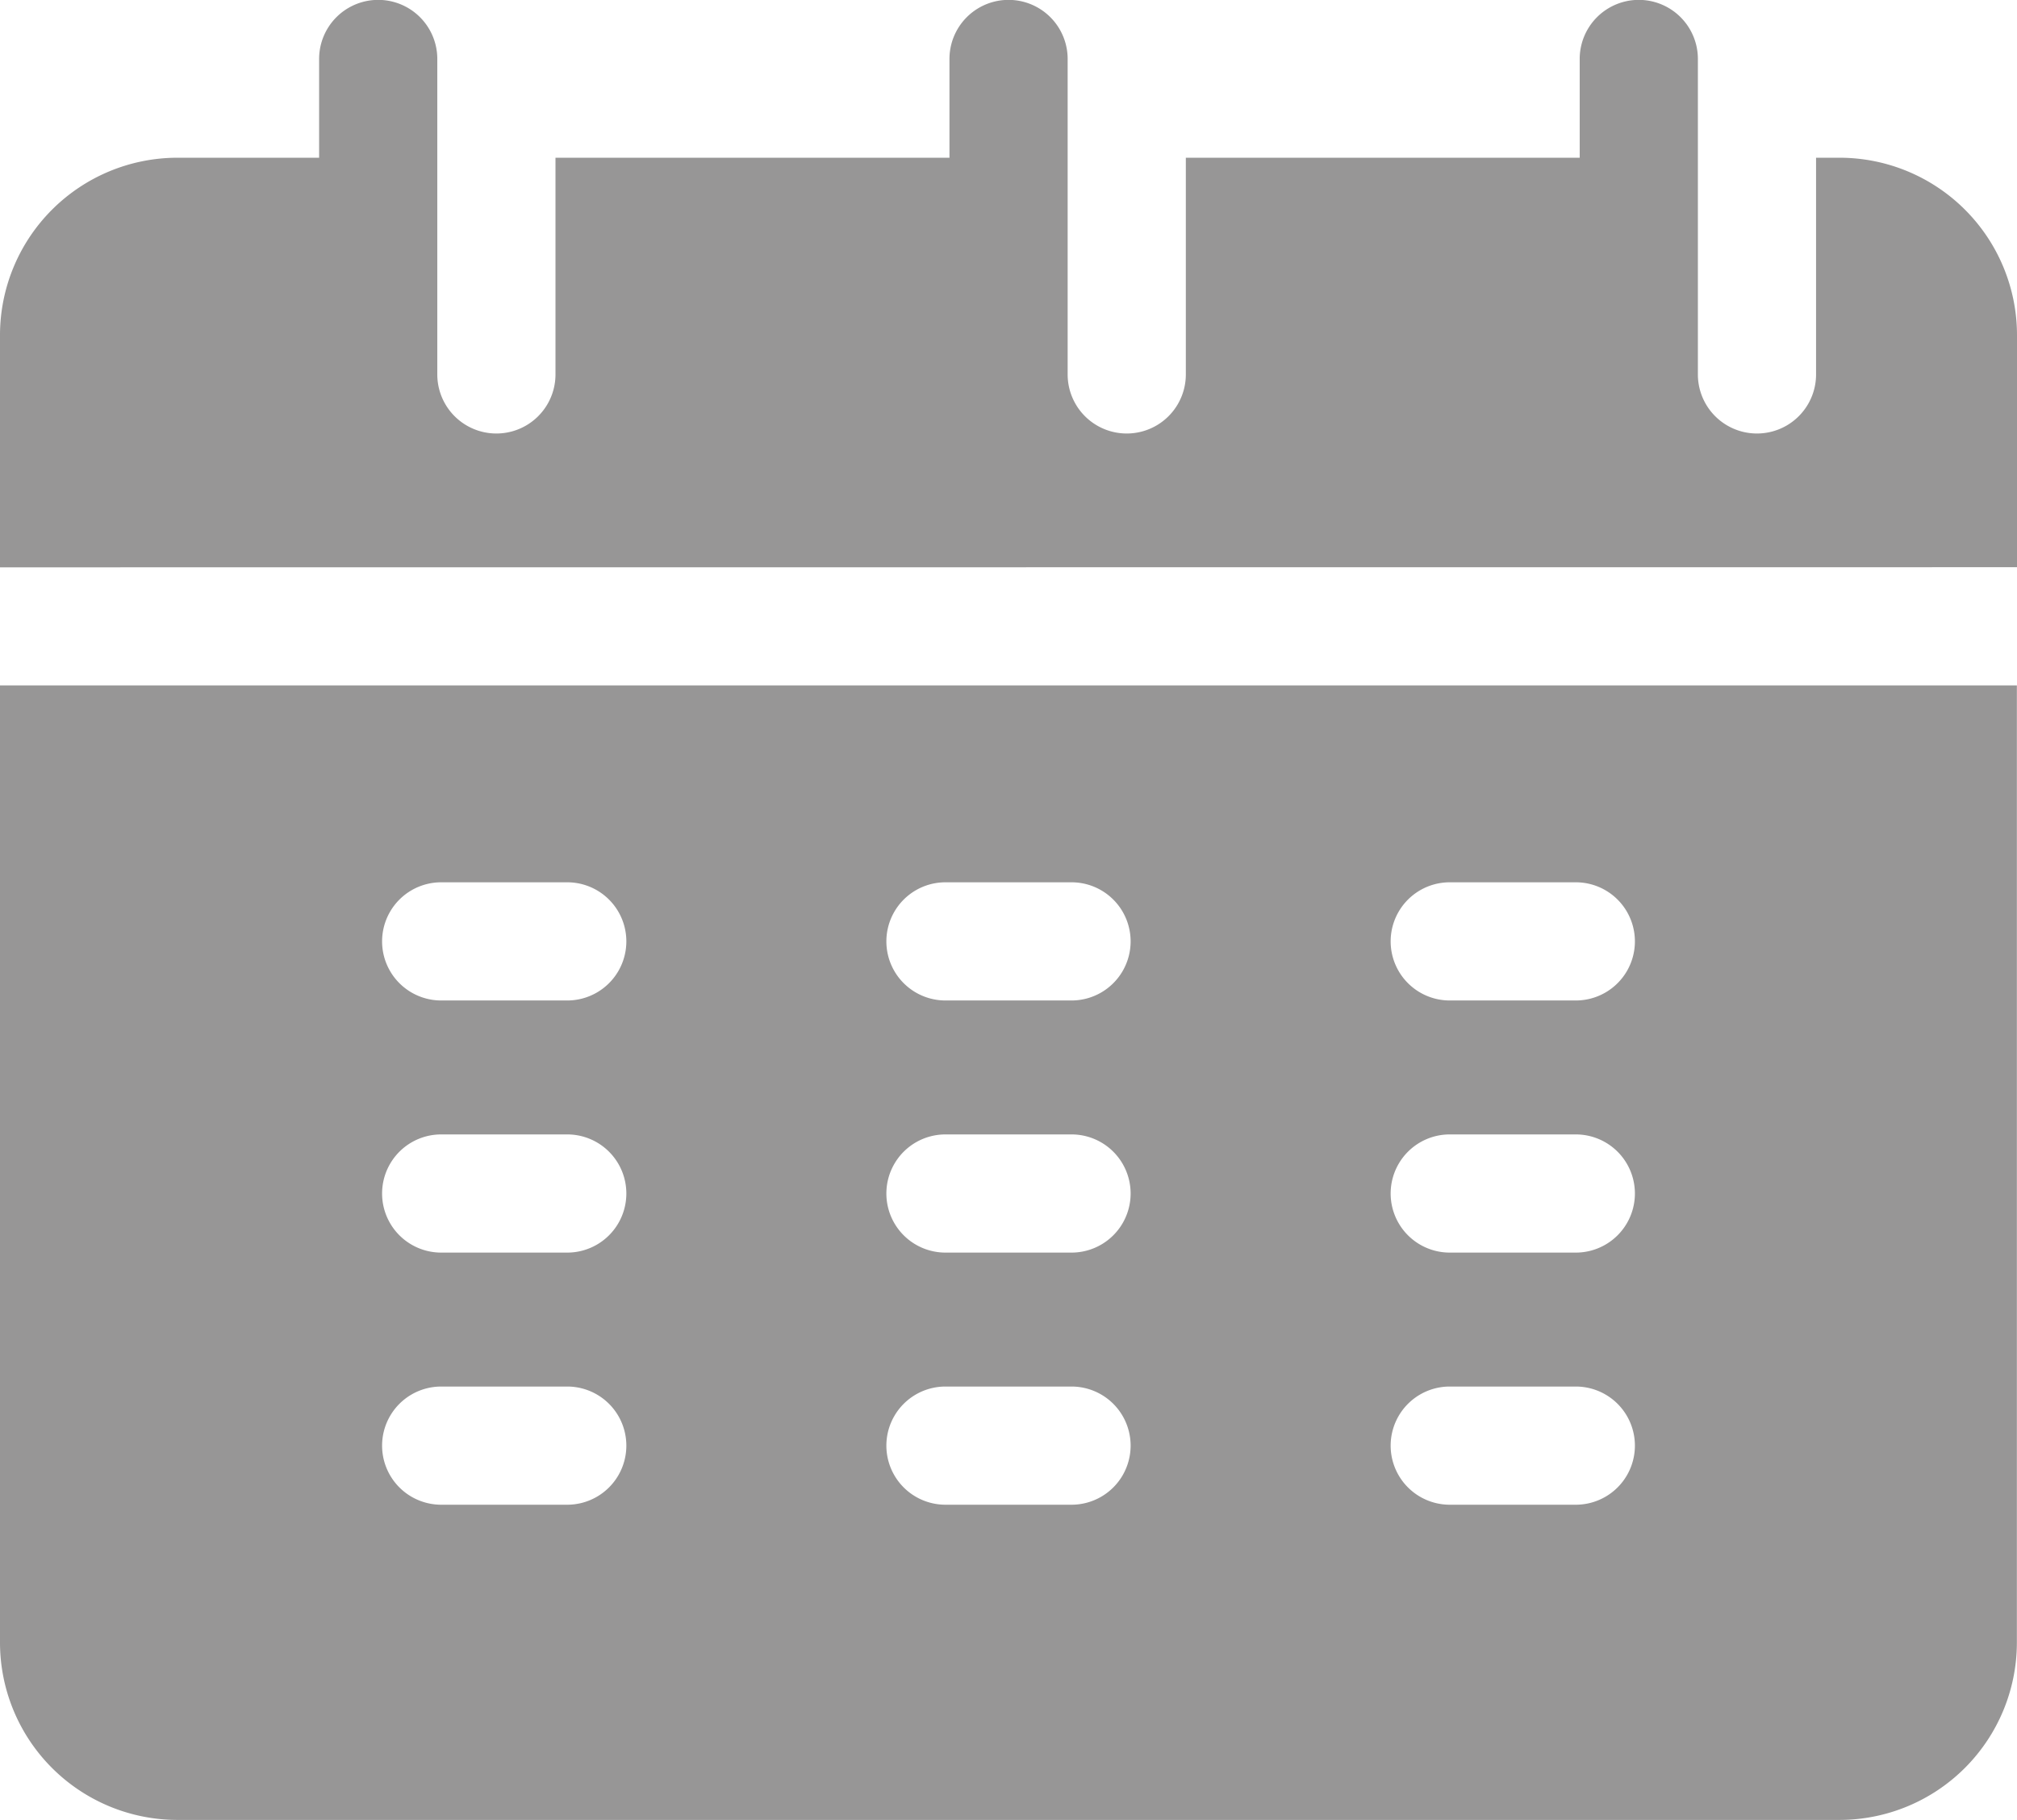 <svg xmlns="http://www.w3.org/2000/svg" width="16.623" height="15" viewBox="0 0 16.623 15">
  <g id="calendar_5_" data-name="calendar (5)" transform="translate(0 -25)">
    <path id="Контур_44086" data-name="Контур 44086" d="M16.623,29.675V27.76A1.463,1.463,0,0,0,15.162,26.3h-.195v1.786a.487.487,0,1,1-.974,0v-2.6a.487.487,0,1,0-.974,0V26.3H9.773v1.786a.487.487,0,1,1-.974,0v-2.6a.487.487,0,1,0-.974,0V26.3H4.578v1.786a.487.487,0,1,1-.974,0v-2.6a.487.487,0,1,0-.974,0V26.3H1.461A1.463,1.463,0,0,0,0,27.76v1.916Z" fill="#979696"/>
    <path id="Контур_44087" data-name="Контур 44087" d="M0,199v7.89a1.463,1.463,0,0,0,1.461,1.461h13.7a1.463,1.463,0,0,0,1.461-1.461V199Zm4.675,6.753H3.636a.487.487,0,1,1,0-.974H4.675a.487.487,0,1,1,0,.974Zm0-2.078H3.636a.487.487,0,0,1,0-.974H4.675a.487.487,0,0,1,0,.974Zm0-2.078H3.636a.487.487,0,0,1,0-.974H4.675a.487.487,0,0,1,0,.974Zm4.156,4.156H7.792a.487.487,0,1,1,0-.974H8.831a.487.487,0,1,1,0,.974Zm0-2.078H7.792a.487.487,0,0,1,0-.974H8.831a.487.487,0,0,1,0,.974Zm0-2.078H7.792a.487.487,0,0,1,0-.974H8.831a.487.487,0,0,1,0,.974Zm4.156,4.156H11.948a.487.487,0,1,1,0-.974h1.039a.487.487,0,1,1,0,.974Zm0-2.078H11.948a.487.487,0,0,1,0-.974h1.039a.487.487,0,0,1,0,.974Zm0-2.078H11.948a.487.487,0,0,1,0-.974h1.039a.487.487,0,0,1,0,.974Z" transform="translate(0 -168.351)" fill="#979696"/>
  </g>
</svg>
